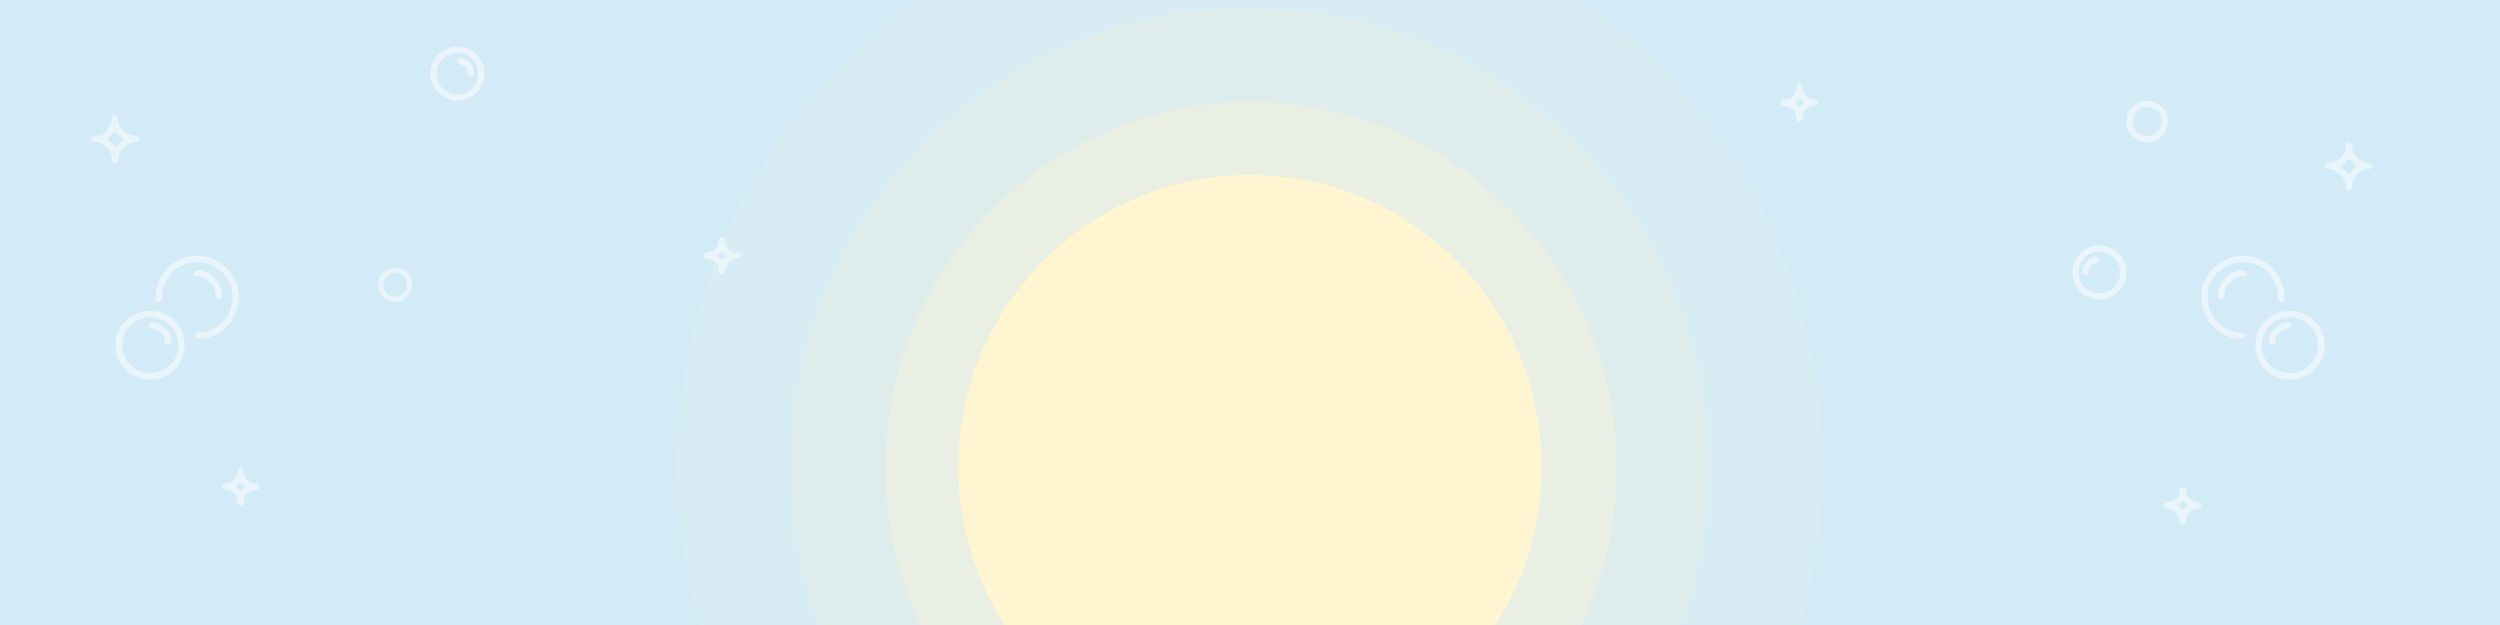 <svg xmlns="http://www.w3.org/2000/svg" xmlns:xlink="http://www.w3.org/1999/xlink" width="1200" height="300" viewBox="0 0 1200 300">
  <defs>
    <clipPath id="clip-path">
      <rect id="Rectangle_334" data-name="Rectangle 334" width="1200" height="300" transform="translate(0 80)" fill="#d2ebf7"/>
    </clipPath>
  </defs>
  <g id="bg" transform="translate(0 -80)">
    <rect id="Rectangle_155" data-name="Rectangle 155" width="1200" height="300" transform="translate(0 80)" fill="#d2ebf7"/>
    <g id="Mask_Group_31" data-name="Mask Group 31" clip-path="url(#clip-path)">
      <g id="Group_941" data-name="Group 941">
        <g id="round_circle_bg" data-name="round circle bg" transform="translate(27 -567)">
          <circle id="Ellipse_69" data-name="Ellipse 69" cx="275" cy="275" r="275" transform="translate(298 596)" fill="#fff6d1" opacity="0.107"/>
          <circle id="Ellipse_68" data-name="Ellipse 68" cx="220" cy="220" r="220" transform="translate(353 651)" fill="#fff6d1" opacity="0.18"/>
          <circle id="Ellipse_67" data-name="Ellipse 67" cx="175.5" cy="175.5" r="175.5" transform="translate(398 696)" fill="#fff6d1" opacity="0.336"/>
          <circle id="Ellipse_66" data-name="Ellipse 66" cx="140" cy="140" r="140" transform="translate(433 731)" fill="#fff6d1"/>
        </g>
        <g id="mzVX3F.tif" transform="translate(1387.629 373.246)" opacity="0.5">
          <path id="Path_1111" data-name="Path 1111" d="M-202.553-36.079a16.45,16.45,0,0,1-16.555-16.5A16.441,16.441,0,0,1-202.7-69.007c9.462.026,16.779,7.186,16.8,16.437A16.44,16.44,0,0,1-202.553-36.079Zm-.1-3.018a13.524,13.524,0,0,0,13.534-13.366,13.506,13.506,0,0,0-13.341-13.556A13.5,13.5,0,0,0-216.141-52.6,13.465,13.465,0,0,0-202.658-39.1Z" transform="translate(-85.914 -75.002)" fill="#fff"/>
          <path id="Path_1112" data-name="Path 1112" d="M-263.243-138.061c11.654.158,20.525,9.18,20.3,20.265-.018.88-.3,1.55-1.2,1.757a1.349,1.349,0,0,1-1.652-.876,3.881,3.881,0,0,1-.15-1.342,17.166,17.166,0,0,0-1.688-7.238,17,17,0,0,0-19.295-9.11,16.952,16.952,0,0,0-12.907,17.171,16.945,16.945,0,0,0,15.8,16.246c.194.016.39.014.583.038a1.489,1.489,0,0,1,1.412,1.559,1.459,1.459,0,0,1-1.572,1.388,18.86,18.86,0,0,1-8.661-2.31,19.943,19.943,0,0,1-10.391-20.449A19.99,19.99,0,0,1-267.6-137.509a20.824,20.824,0,0,1,2.49-.44C-264.373-138.039-263.623-138.04-263.243-138.061Z" transform="translate(-48.152 -32.374)" fill="#fff"/>
          <path id="Path_1113" data-name="Path 1113" d="M-359.947-79.983A12.931,12.931,0,0,1-346.895-92.92a12.985,12.985,0,0,1,12.886,12.936,13.031,13.031,0,0,1-13.032,13.006A12.966,12.966,0,0,1-359.947-79.983Zm22.909,0a9.935,9.935,0,0,0-9.882-9.946,9.961,9.961,0,0,0-10.048,9.891A9.944,9.944,0,0,0-347.075-70,9.916,9.916,0,0,0-337.038-79.98Z" transform="translate(-32.935 -82.532)" fill="#fff"/>
          <path id="Path_1114" data-name="Path 1114" d="M-336.02-176.1a9.98,9.98,0,0,1,9.928-9.922,10,10,0,0,1,10,10.059,10,10,0,0,1-9.937,9.923A9.984,9.984,0,0,1-336.02-176.1Zm9.966,7.033a6.975,6.975,0,0,0,6.986-7,6.974,6.974,0,0,0-6.955-6.929,6.961,6.961,0,0,0-7.026,6.948A6.953,6.953,0,0,0-326.054-169.066Z" transform="translate(-30.924 -58.855)" fill="#fff"/>
          <path id="Path_1115" data-name="Path 1115" d="M-187.361-167c-.924,0-1.6-.757-1.688-1.9a8.6,8.6,0,0,0-6.8-7.984c-.565-.129-1.156-.146-1.733-.227-.992-.139-1.538-.721-1.5-1.578a1.491,1.491,0,0,1,1.652-1.415,8.4,8.4,0,0,0,6.136-2.5,8.14,8.14,0,0,0,2.434-5.566c.048-1.1.546-1.7,1.436-1.725s1.5.528,1.56,1.621a8.547,8.547,0,0,0,3.764,6.908,7.287,7.287,0,0,0,4.112,1.3,1.6,1.6,0,0,1,1.772,1.2c.25,1.02-.49,1.764-1.808,1.839a8.107,8.107,0,0,0-6.168,3.236,8.236,8.236,0,0,0-1.734,5.059C-185.946-167.645-186.495-167.009-187.361-167Zm-4.042-11.444,3.891,3.9,3.868-4.027-3.671-3.775Z" transform="translate(-72.731 -35)" fill="#fff"/>
          <path id="Path_1116" data-name="Path 1116" d="M-284.351-15.836a1.683,1.683,0,0,1,1.545,1.494,16.1,16.1,0,0,0,.312,1.814,5.706,5.706,0,0,0,5.148,4.082c1.151.084,1.8.615,1.813,1.49s-.586,1.383-1.774,1.522a5.871,5.871,0,0,0-5.572,5.8c-.053,1.049-.529,1.665-1.336,1.725A1.663,1.663,0,0,1-285.908.55c-.085-.478-.1-.971-.222-1.438a6.126,6.126,0,0,0-5.626-4.6c-1.166-.089-1.742-.607-1.714-1.542.027-.891.582-1.355,1.718-1.438a5.915,5.915,0,0,0,5.956-5.819A1.541,1.541,0,0,1-284.351-15.836Zm-.129,11,2.3-2.193-2.235-2.019-2.125,2Z" transform="translate(-55.469 -43.71)" fill="#fff"/>
          <path id="Path_1120" data-name="Path 1120" d="M-284.351-15.836a1.683,1.683,0,0,1,1.545,1.494,16.1,16.1,0,0,0,.312,1.814,5.706,5.706,0,0,0,5.148,4.082c1.151.084,1.8.615,1.813,1.49s-.586,1.383-1.774,1.522a5.871,5.871,0,0,0-5.572,5.8c-.053,1.049-.529,1.665-1.336,1.725A1.663,1.663,0,0,1-285.908.55c-.085-.478-.1-.971-.222-1.438a6.126,6.126,0,0,0-5.626-4.6c-1.166-.089-1.742-.607-1.714-1.542.027-.891.582-1.355,1.718-1.438a5.915,5.915,0,0,0,5.956-5.819A1.541,1.541,0,0,1-284.351-15.836Zm-.129,11,2.3-2.193-2.235-2.019-2.125,2Z" transform="translate(-239.469 -236.981)" fill="#fff"/>
          <path id="Path_1117" data-name="Path 1117" d="M-249.5-119.669c.249.074.877.08,1.184.4a2.148,2.148,0,0,1,.551,1.509c-.074.826-.778,1.154-1.565,1.151a8.568,8.568,0,0,0-5.5,1.894,9.765,9.765,0,0,0-3.719,6.711c-.032.258-.052.517-.089.774-.15,1.055-.752,1.644-1.608,1.579-.9-.069-1.444-.78-1.374-1.887a12.81,12.81,0,0,1,1.541-5.481A12.186,12.186,0,0,1-249.5-119.669Z" transform="translate(-61.406 -43.86)" fill="#fff"/>
          <path id="Path_1118" data-name="Path 1118" d="M-201.841-45.229a9.491,9.491,0,0,1,9.166-9.1c1.118-.011,1.785.527,1.8,1.452.012.889-.582,1.425-1.664,1.5a6.5,6.5,0,0,0-6.276,6.242c-.111,1.13-.688,1.764-1.577,1.733C-201.3-43.429-201.878-44.156-201.841-45.229Z" transform="translate(-96.697 -84.17)" fill="#fff"/>
          <path id="Path_1119" data-name="Path 1119" d="M-346.72-71.123a7.268,7.268,0,0,1,5.091-6.941,5.448,5.448,0,0,1,1.438-.158,1.342,1.342,0,0,1,1.42,1.306,1.387,1.387,0,0,1-1.117,1.594c-2.858.787-3.468,1.475-3.824,4.411-.126,1.042-.729,1.669-1.568,1.63A1.592,1.592,0,0,1-346.72-71.123Z" transform="translate(-41.194 -91.711)" fill="#fff"/>
          <path id="Path_1111-2" data-name="Path 1111" d="M-202.454-36.079a16.45,16.45,0,0,0,16.555-16.5,16.441,16.441,0,0,0-16.413-16.433c-9.462.026-16.779,7.186-16.8,16.437A16.44,16.44,0,0,0-202.454-36.079Zm.1-3.018a13.524,13.524,0,0,1-13.534-13.366,13.506,13.506,0,0,1,13.341-13.556A13.5,13.5,0,0,1-188.866-52.6,13.465,13.465,0,0,1-202.349-39.1Z" transform="translate(-1113.09 -75.002)" fill="#fff"/>
          <path id="Path_1112-2" data-name="Path 1112" d="M-262.543-138.061c-11.654.158-20.525,9.18-20.3,20.265.018.88.3,1.55,1.2,1.757a1.349,1.349,0,0,0,1.652-.876,3.881,3.881,0,0,0,.15-1.342,17.165,17.165,0,0,1,1.688-7.238,17,17,0,0,1,19.295-9.11,16.952,16.952,0,0,1,12.907,17.171,16.945,16.945,0,0,1-15.8,16.246c-.194.016-.39.014-.583.038a1.489,1.489,0,0,0-1.412,1.559,1.459,1.459,0,0,0,1.572,1.388,18.86,18.86,0,0,0,8.661-2.31,19.943,19.943,0,0,0,10.391-20.449,19.99,19.99,0,0,0-15.062-16.547,20.824,20.824,0,0,0-2.49-.44C-261.413-138.039-262.163-138.04-262.543-138.061Z" transform="translate(-1030.073 -32.373)" fill="#fff"/>
          <path id="Path_1113-2" data-name="Path 1113" d="M-334.009-79.983A12.931,12.931,0,0,0-347.061-92.92a12.985,12.985,0,0,0-12.886,12.936,13.031,13.031,0,0,0,13.032,13.006A12.966,12.966,0,0,0-334.009-79.983Zm-22.909,0a9.935,9.935,0,0,1,9.882-9.946,9.961,9.961,0,0,1,10.048,9.891A9.944,9.944,0,0,1-346.881-70,9.916,9.916,0,0,1-356.918-79.98Z" transform="translate(-821.121 -177.907)" fill="#fff"/>
          <path id="Path_1114-2" data-name="Path 1114" d="M-319.748-177.918a8.15,8.15,0,0,0-8.108-8.1,8.168,8.168,0,0,0-8.164,8.215,8.168,8.168,0,0,0,8.115,8.1A8.153,8.153,0,0,0-319.748-177.918Zm-8.138,5.743a5.7,5.7,0,0,1-5.705-5.714,5.7,5.7,0,0,1,5.68-5.658,5.685,5.685,0,0,1,5.738,5.674A5.678,5.678,0,0,1-327.886-172.175Z" transform="translate(-870.059 21.343)" fill="#fff"/>
          <path id="Path_1115-2" data-name="Path 1115" d="M-187.887-167c.924,0,1.6-.757,1.688-1.9a8.6,8.6,0,0,1,6.8-7.984c.565-.129,1.156-.146,1.733-.227.992-.139,1.538-.721,1.5-1.578a1.491,1.491,0,0,0-1.652-1.415,8.4,8.4,0,0,1-6.136-2.5,8.14,8.14,0,0,1-2.434-5.566c-.048-1.1-.546-1.7-1.436-1.725s-1.5.528-1.56,1.621a8.547,8.547,0,0,1-3.764,6.908,7.287,7.287,0,0,1-4.112,1.3,1.6,1.6,0,0,0-1.772,1.2c-.25,1.02.49,1.764,1.808,1.839a8.107,8.107,0,0,1,6.168,3.236,8.236,8.236,0,0,1,1.734,5.059C-189.3-167.644-188.754-167.008-187.887-167Zm4.042-11.444-3.891,3.9-3.868-4.027,3.671-3.775Z" transform="translate(-1144.574 -48)" fill="#fff"/>
          <path id="Path_1116-2" data-name="Path 1116" d="M-284.652-15.836a1.683,1.683,0,0,0-1.545,1.494,16.1,16.1,0,0,1-.312,1.814,5.706,5.706,0,0,1-5.148,4.083c-1.151.084-1.8.615-1.813,1.49s.586,1.383,1.774,1.522a5.871,5.871,0,0,1,5.572,5.8c.053,1.049.529,1.665,1.336,1.725A1.663,1.663,0,0,0-283.1.55c.085-.478.1-.971.222-1.438a6.126,6.126,0,0,1,5.626-4.6c1.166-.089,1.742-.607,1.714-1.542-.027-.891-.582-1.355-1.718-1.438a5.915,5.915,0,0,1-5.956-5.819A1.541,1.541,0,0,0-284.652-15.836Zm.129,11-2.3-2.193,2.235-2.019,2.125,2Z" transform="translate(-987.506 -52.71)" fill="#fff"/>
          <path id="Path_1121" data-name="Path 1121" d="M-284.652-15.836a1.683,1.683,0,0,0-1.545,1.494,16.1,16.1,0,0,1-.312,1.814,5.706,5.706,0,0,1-5.148,4.083c-1.151.084-1.8.615-1.813,1.49s.586,1.383,1.774,1.522a5.871,5.871,0,0,1,5.572,5.8c.053,1.049.529,1.665,1.336,1.725A1.663,1.663,0,0,0-283.1.55c.085-.478.1-.971.222-1.438a6.126,6.126,0,0,1,5.626-4.6c1.166-.089,1.742-.607,1.714-1.542-.027-.891-.582-1.355-1.718-1.438a5.915,5.915,0,0,1-5.956-5.819A1.541,1.541,0,0,0-284.652-15.836Zm.129,11-2.3-2.193,2.235-2.019,2.125,2Z" transform="translate(-756.506 -163.564)" fill="#fff"/>
          <path id="Path_1117-2" data-name="Path 1117" d="M-259.889-119.669c-.249.074-.877.08-1.184.4a2.148,2.148,0,0,0-.551,1.509c.074.826.778,1.154,1.565,1.151a8.568,8.568,0,0,1,5.5,1.894,9.765,9.765,0,0,1,3.719,6.711c.032.258.052.517.089.774.15,1.055.752,1.644,1.608,1.579.9-.069,1.444-.78,1.374-1.887a12.81,12.81,0,0,0-1.541-5.481A12.186,12.186,0,0,0-259.889-119.669Z" transform="translate(-1033.216 -43.86)" fill="#fff"/>
          <path id="Path_1118-2" data-name="Path 1118" d="M-190.879-45.229a9.491,9.491,0,0,0-9.166-9.1c-1.118-.011-1.785.527-1.8,1.452-.012.889.582,1.425,1.664,1.5a6.5,6.5,0,0,1,6.276,6.242c.111,1.13.688,1.764,1.577,1.733C-191.415-43.429-190.842-44.156-190.879-45.229Z" transform="translate(-1114.594 -84.17)" fill="#fff"/>
          <path id="Path_1119-2" data-name="Path 1119" d="M-338.76-71.123a7.268,7.268,0,0,0-5.091-6.941,5.448,5.448,0,0,0-1.438-.158,1.342,1.342,0,0,0-1.42,1.306,1.387,1.387,0,0,0,1.117,1.594c2.858.787,3.468,1.475,3.824,4.411.126,1.042.729,1.669,1.568,1.63A1.592,1.592,0,0,0-338.76-71.123Z" transform="translate(-821.337 -187.087)" fill="#fff"/>
        </g>
      </g>
    </g>
  </g>
</svg>
